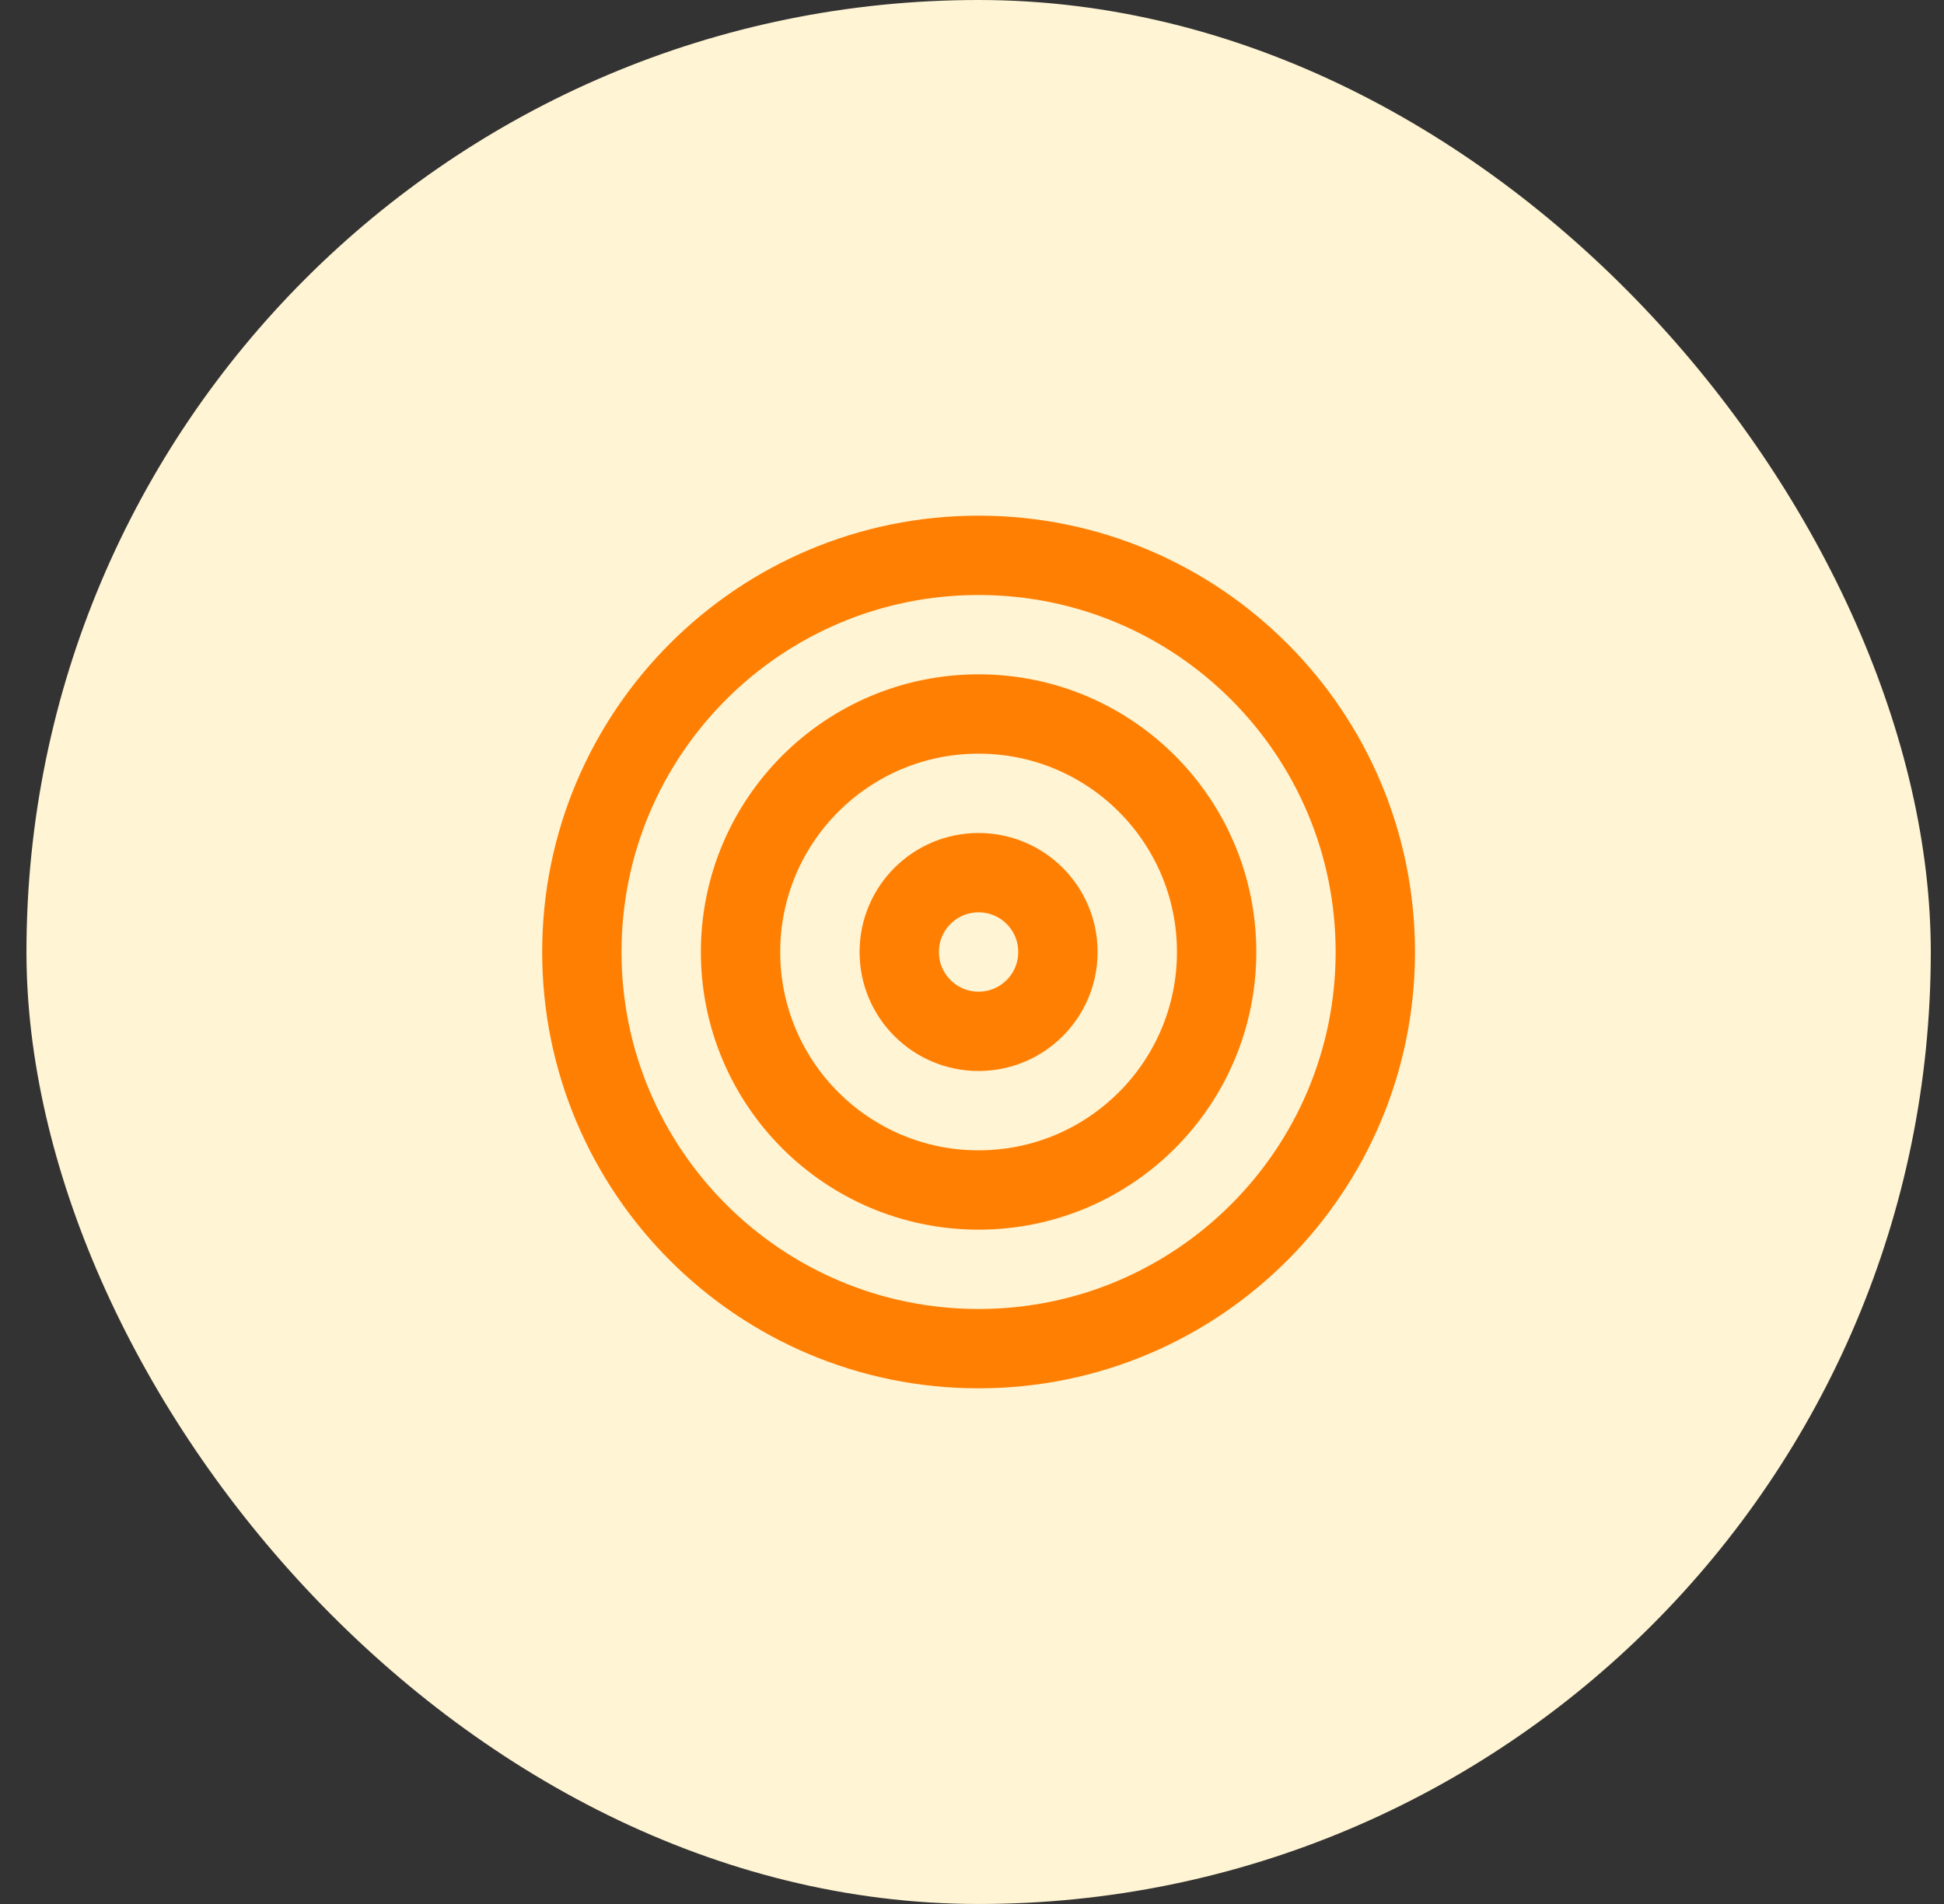 <svg width="49" height="48" viewBox="0 0 49 48" fill="none" xmlns="http://www.w3.org/2000/svg">
<rect x="0" y="0" width="49" height="48" fill="#333333" stroke="none"/>
<rect x="0.667" width="48" height="48" rx="24" fill="#FFF4D3"/>
<path d="M24.666 34C30.189 34 34.666 29.523 34.666 24C34.666 18.477 30.189 14 24.666 14C19.144 14 14.666 18.477 14.666 24C14.666 29.523 19.144 34 24.666 34Z" stroke="#FF7F03" stroke-width="2" stroke-linecap="round" stroke-linejoin="round"/>
<path d="M24.666 30C27.98 30 30.666 27.314 30.666 24C30.666 20.686 27.98 18 24.666 18C21.353 18 18.666 20.686 18.666 24C18.666 27.314 21.353 30 24.666 30Z" stroke="#FF7F03" stroke-width="2" stroke-linecap="round" stroke-linejoin="round"/>
<path d="M24.666 26C25.771 26 26.666 25.105 26.666 24C26.666 22.895 25.771 22 24.666 22C23.562 22 22.666 22.895 22.666 24C22.666 25.105 23.562 26 24.666 26Z" stroke="#FF7F03" stroke-width="2" stroke-linecap="round" stroke-linejoin="round"/>
</svg>
